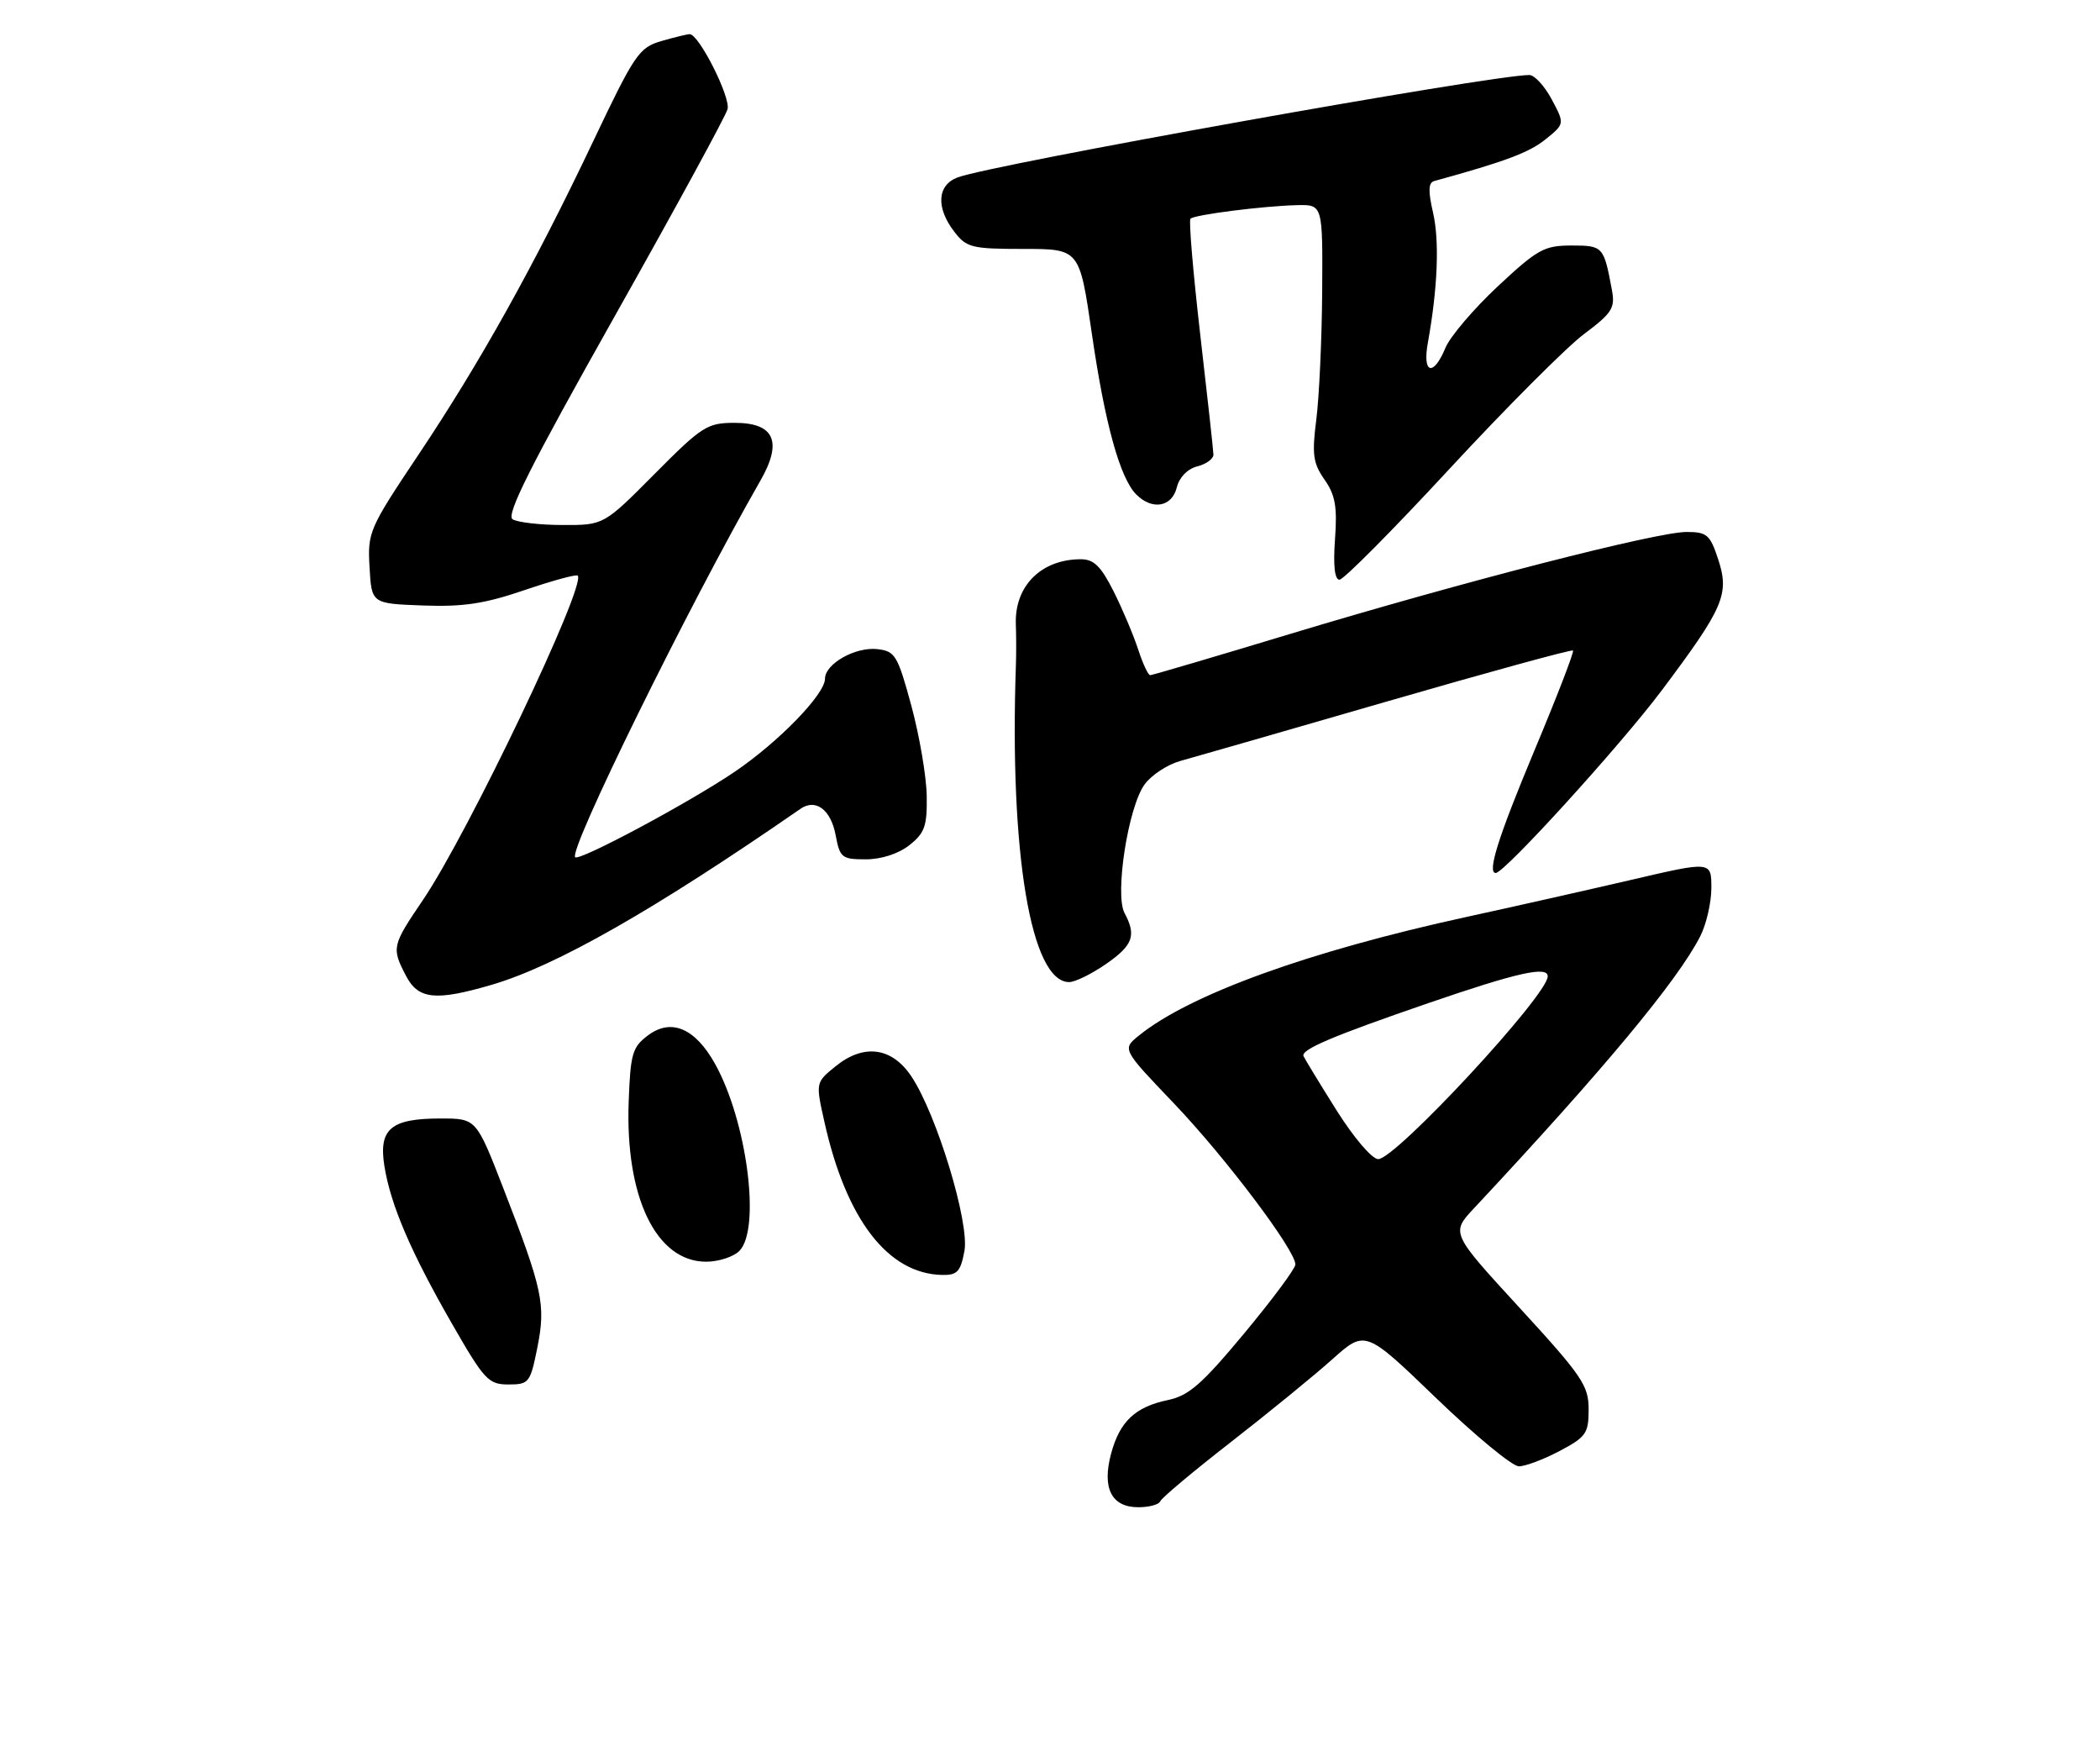 <?xml version="1.0" encoding="UTF-8" standalone="no"?>
<!DOCTYPE svg PUBLIC "-//W3C//DTD SVG 1.1//EN" "http://www.w3.org/Graphics/SVG/1.1/DTD/svg11.dtd" >
<svg xmlns="http://www.w3.org/2000/svg" xmlns:xlink="http://www.w3.org/1999/xlink" version="1.1" viewBox="0 0 308 256">
 <g >
 <path fill="currentColor"
d=" M 170.17 220.13 C 170.35 219.64 175.00 215.75 180.50 211.47 C 186.00 207.19 192.69 201.73 195.37 199.34 C 200.24 194.98 200.24 194.98 210.63 204.99 C 216.35 210.50 221.81 215.00 222.76 215.00 C 223.72 215.00 226.41 213.99 228.75 212.75 C 232.63 210.70 233.00 210.16 233.00 206.65 C 233.00 203.15 232.05 201.76 222.90 191.79 C 212.79 180.79 212.79 180.79 216.20 177.15 C 235.22 156.81 246.03 143.81 249.36 137.30 C 250.26 135.54 251.00 132.34 251.00 130.19 C 251.00 126.27 251.00 126.27 239.25 129.01 C 232.79 130.51 221.93 132.96 215.12 134.44 C 191.95 139.49 174.49 145.81 167.04 151.84 C 164.57 153.83 164.57 153.83 172.16 161.77 C 179.72 169.68 190.01 183.33 189.99 185.41 C 189.98 186.01 186.61 190.55 182.49 195.50 C 176.31 202.93 174.37 204.64 171.31 205.28 C 166.50 206.28 164.23 208.42 162.96 213.15 C 161.60 218.21 163.02 221.00 166.95 221.00 C 168.54 221.00 169.98 220.61 170.17 220.13 Z  M 78.81 197.60 C 80.07 191.29 79.61 189.13 73.83 174.25 C 69.85 164.00 69.85 164.00 64.62 164.00 C 57.31 164.00 55.51 165.53 56.38 170.99 C 57.30 176.72 60.28 183.65 66.38 194.25 C 71.03 202.34 71.65 203.00 74.57 203.00 C 77.59 203.00 77.77 202.76 78.81 197.60 Z  M 141.45 183.43 C 142.22 179.29 137.37 163.34 133.65 157.80 C 130.79 153.54 126.68 153.00 122.56 156.34 C 119.62 158.72 119.62 158.72 120.92 164.53 C 124.11 178.80 130.22 186.75 138.14 186.94 C 140.39 186.99 140.88 186.48 141.45 183.43 Z  M 108.43 183.43 C 111.63 180.23 109.55 164.31 104.84 155.93 C 101.93 150.75 98.45 149.28 95.07 151.79 C 92.75 153.52 92.47 154.47 92.21 161.45 C 91.67 175.53 96.24 185.00 103.57 185.00 C 105.38 185.00 107.56 184.29 108.43 183.43 Z  M 72.07 144.41 C 81.51 141.66 95.99 133.41 117.41 118.59 C 119.64 117.05 121.86 118.72 122.56 122.45 C 123.18 125.77 123.47 126.00 126.98 126.00 C 129.26 126.00 131.76 125.19 133.37 123.93 C 135.63 122.14 135.99 121.13 135.92 116.68 C 135.87 113.83 134.86 107.90 133.67 103.50 C 131.66 96.09 131.29 95.48 128.69 95.18 C 125.47 94.81 121.00 97.33 121.00 99.52 C 121.00 101.79 114.22 108.78 107.76 113.16 C 101.16 117.64 84.97 126.31 84.36 125.69 C 83.35 124.69 100.93 88.97 111.51 70.50 C 114.81 64.76 113.59 62.00 107.76 62.00 C 103.73 62.00 102.97 62.48 96.00 69.50 C 88.55 77.00 88.55 77.00 82.53 76.98 C 79.21 76.98 75.91 76.59 75.18 76.14 C 74.19 75.50 77.82 68.28 90.05 46.56 C 98.95 30.76 106.45 17.00 106.71 16.00 C 107.17 14.24 102.50 4.99 101.15 5.01 C 100.79 5.01 98.92 5.47 97.00 6.02 C 93.73 6.97 93.08 7.93 87.00 20.72 C 78.33 38.97 70.42 53.15 61.37 66.68 C 54.13 77.50 53.90 78.03 54.20 83.18 C 54.50 88.50 54.50 88.50 62.00 88.78 C 67.93 89.00 71.06 88.53 76.92 86.53 C 81.00 85.14 84.52 84.18 84.73 84.40 C 86.06 85.73 68.65 122.20 62.04 131.95 C 57.49 138.65 57.41 138.97 59.53 143.05 C 61.33 146.54 63.86 146.81 72.07 144.41 Z  M 162.20 141.36 C 166.18 138.60 166.70 137.18 164.93 133.87 C 163.47 131.14 165.47 118.29 167.88 115.01 C 168.88 113.64 171.23 112.10 173.10 111.58 C 174.97 111.07 188.62 107.14 203.44 102.85 C 218.26 98.56 230.53 95.20 230.71 95.38 C 230.90 95.56 228.34 102.19 225.02 110.11 C 219.73 122.76 218.08 128.00 219.38 128.00 C 220.66 128.00 237.67 109.29 243.70 101.26 C 252.86 89.05 253.69 87.11 251.98 81.95 C 250.81 78.40 250.34 78.00 247.36 78.00 C 242.96 78.00 214.45 85.33 189.36 92.91 C 178.29 96.26 168.99 99.00 168.69 99.00 C 168.40 99.00 167.61 97.31 166.94 95.25 C 166.27 93.19 164.66 89.36 163.35 86.75 C 161.48 83.03 160.44 82.00 158.53 82.00 C 152.70 82.00 148.78 85.93 148.99 91.55 C 149.05 93.17 149.06 95.85 149.00 97.50 C 148.04 125.12 151.21 144.00 156.81 144.00 C 157.68 144.00 160.10 142.81 162.20 141.36 Z  M 212.59 68.75 C 220.87 59.81 229.74 50.92 232.30 49.00 C 236.46 45.88 236.91 45.17 236.41 42.50 C 235.22 36.11 235.11 36.00 230.47 36.00 C 226.48 36.00 225.49 36.55 219.66 42.00 C 216.13 45.30 212.68 49.35 212.00 51.00 C 210.22 55.29 208.59 54.81 209.42 50.25 C 210.86 42.28 211.14 35.33 210.18 31.18 C 209.45 28.02 209.49 26.78 210.34 26.55 C 220.77 23.68 224.24 22.38 226.64 20.46 C 229.50 18.16 229.50 18.16 227.59 14.58 C 226.54 12.61 225.06 11.00 224.30 11.00 C 218.72 11.00 145.41 24.13 140.43 26.02 C 137.44 27.16 137.25 30.47 139.98 34.00 C 141.76 36.31 142.54 36.50 150.12 36.50 C 158.33 36.50 158.33 36.50 160.13 48.87 C 162.05 62.11 164.26 70.11 166.66 72.51 C 168.99 74.84 171.87 74.35 172.59 71.49 C 172.97 69.97 174.16 68.75 175.61 68.38 C 176.92 68.05 177.99 67.27 177.97 66.64 C 177.95 66.01 177.08 58.08 176.03 49.02 C 174.99 39.96 174.34 32.33 174.60 32.07 C 175.19 31.48 185.28 30.20 190.25 30.08 C 194.00 30.00 194.00 30.00 193.92 42.75 C 193.87 49.76 193.48 58.20 193.06 61.50 C 192.40 66.64 192.58 67.91 194.26 70.32 C 195.84 72.57 196.15 74.31 195.80 79.07 C 195.52 82.95 195.75 85.00 196.46 85.00 C 197.06 85.00 204.32 77.69 212.59 68.75 Z  M 196.00 162.76 C 193.53 158.83 191.36 155.26 191.18 154.85 C 190.78 153.89 195.48 151.90 209.50 147.08 C 222.54 142.60 227.00 141.60 227.00 143.16 C 227.00 145.93 204.64 170.02 202.13 169.96 C 201.22 169.94 198.52 166.77 196.00 162.76 Z "/>
</g>
</svg>